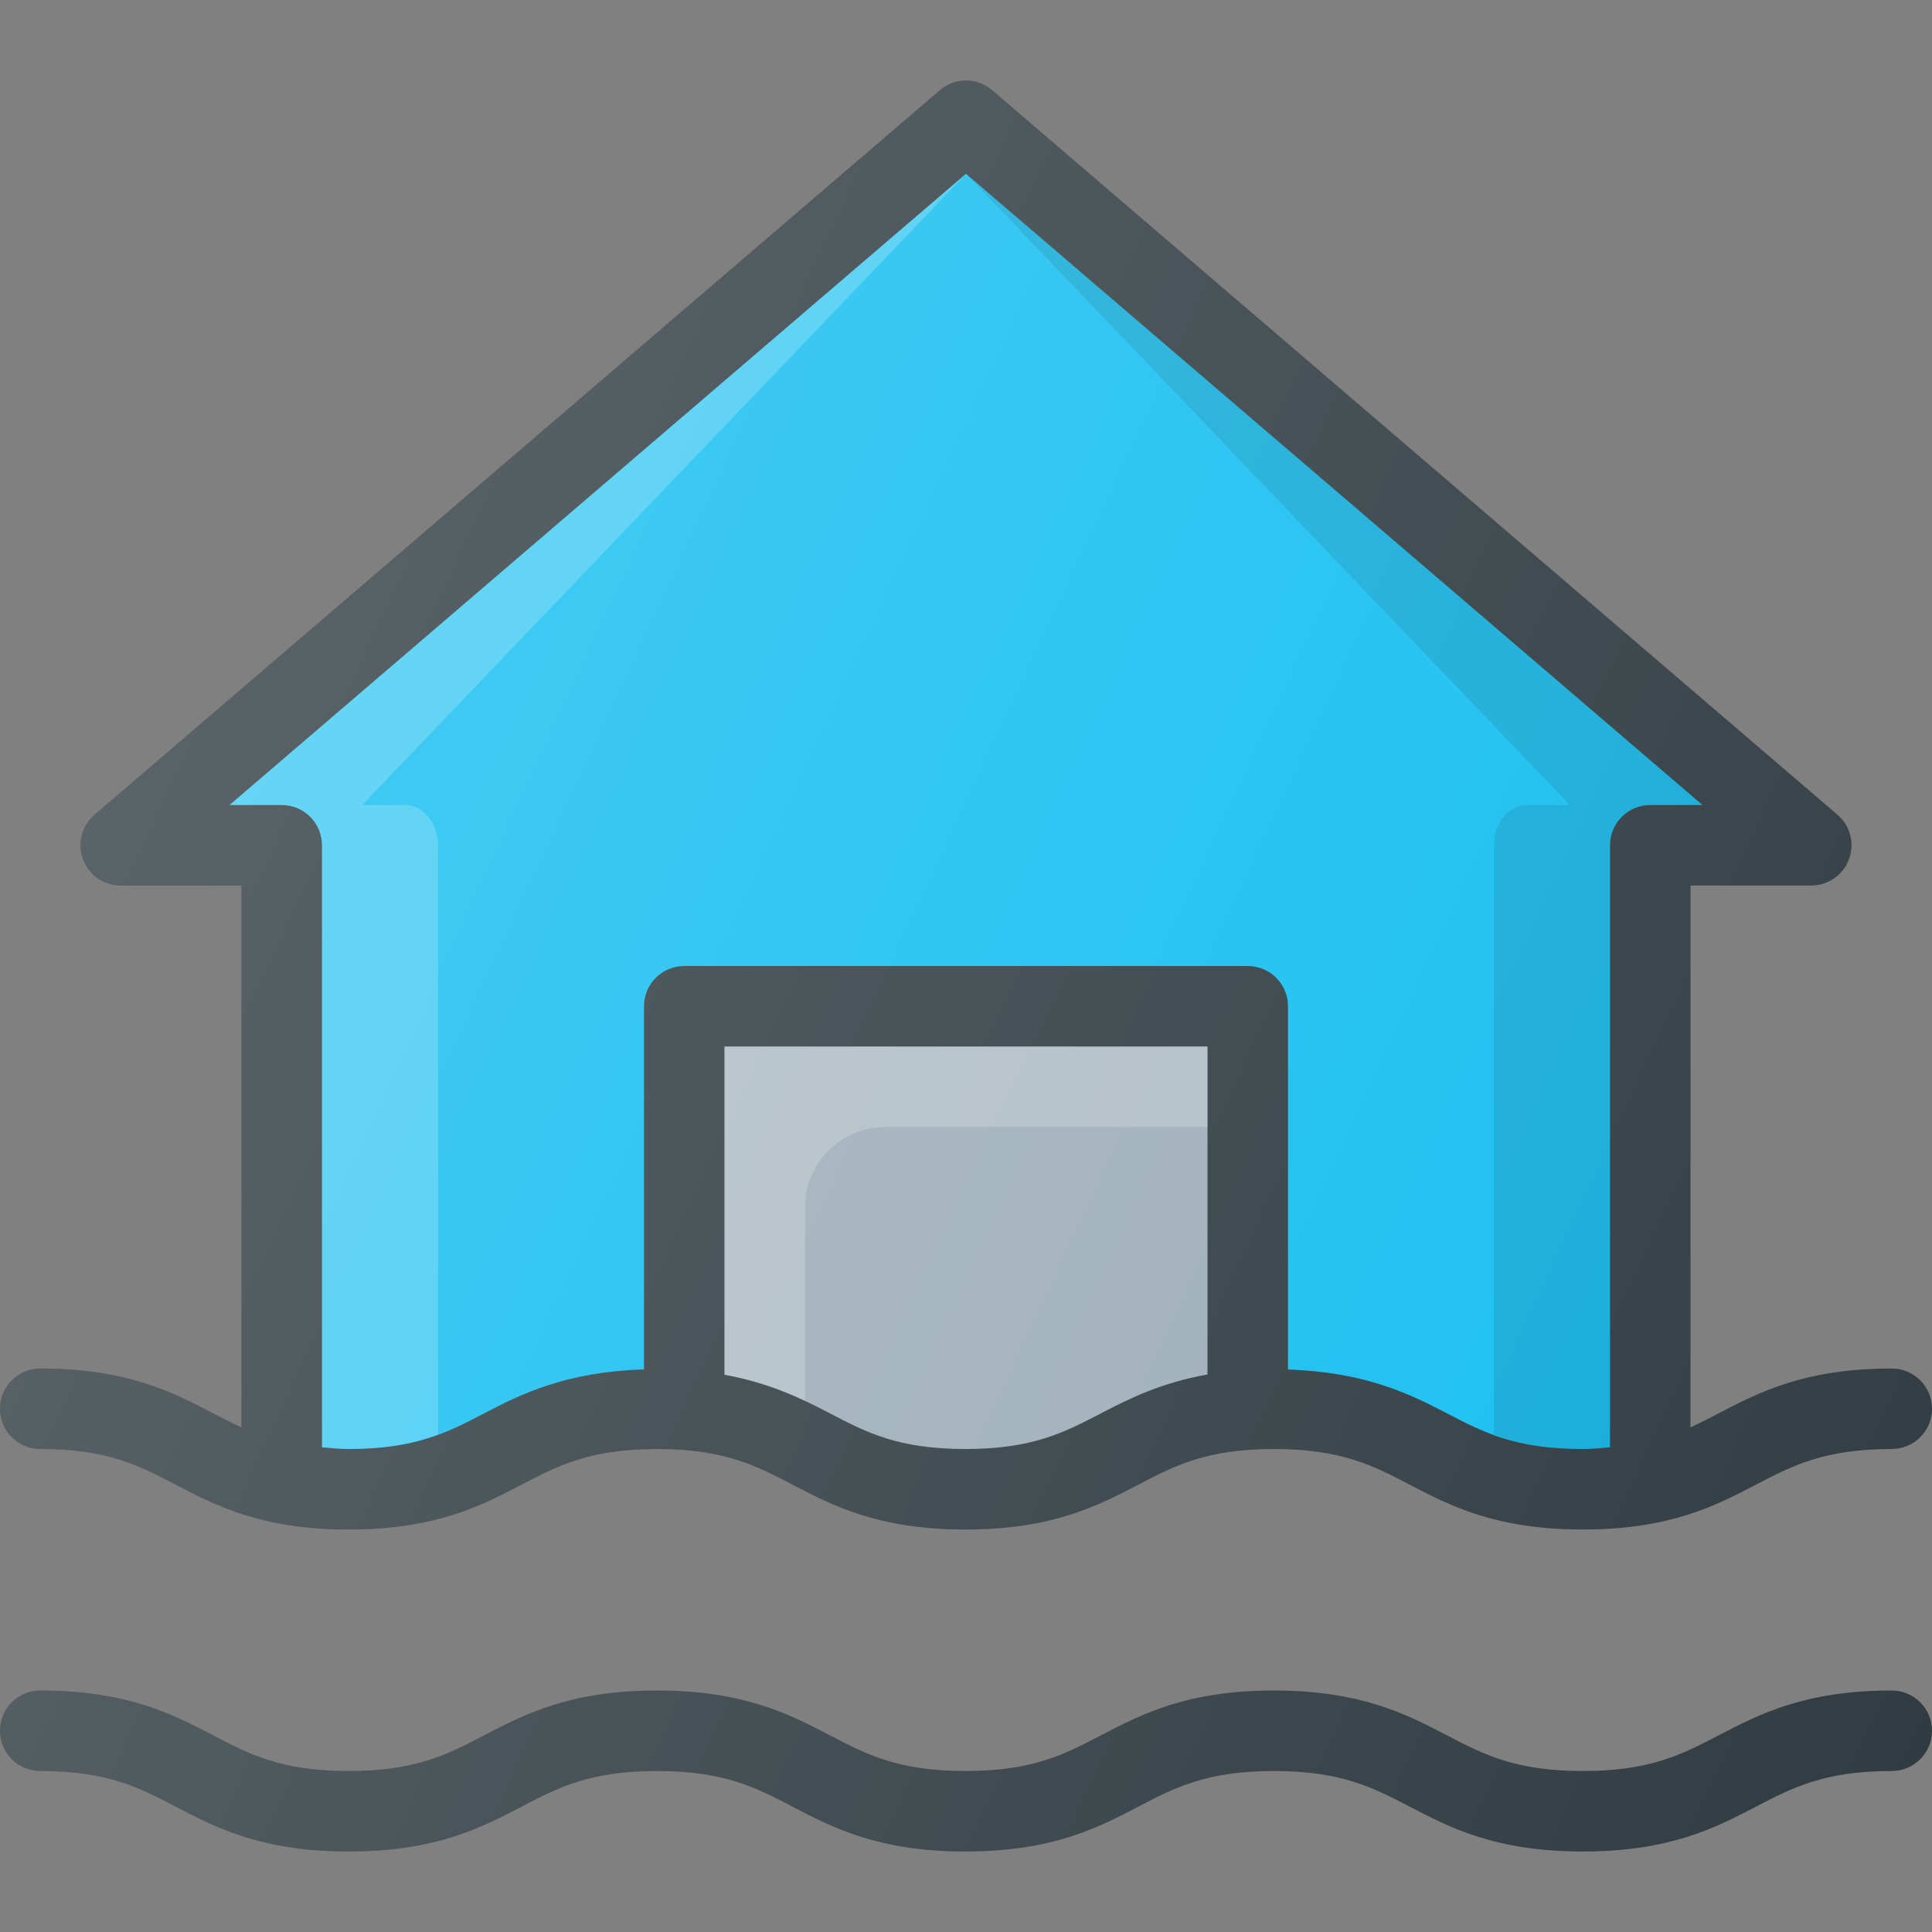 <?xml version="1.0" encoding="iso-8859-1"?>
<!-- Generator: Adobe Illustrator 19.0.0, SVG Export Plug-In . SVG Version: 6.00 Build 0)  -->
<svg version="1.1" id="Capa_1" xmlns="http://www.w3.org/2000/svg" xmlns:xlink="http://www.w3.org/1999/xlink" x="0px" y="0px"
	 viewBox="0 0 512 512" style="enable-background:new 0 0 512 512;" xml:space="preserve">
<rect x="0" y="0" width="512" height="512" fill="#808080" stroke="none"/>
<path style="fill:#303C42;" d="M10.667,384.003c17.813,0,26.208,4.385,35.927,9.458c10.667,5.563,22.76,11.875,45.813,11.875
	c23.042,0,35.125-6.313,45.792-11.875c9.719-5.073,18.104-9.458,35.917-9.458s26.208,4.385,35.927,9.458
	c10.667,5.563,22.75,11.875,45.792,11.875c23.052,0,35.146-6.313,45.813-11.875c9.719-5.073,18.115-9.458,35.938-9.458
	c17.854,0,26.271,4.385,36.01,9.458c10.677,5.563,22.781,11.875,45.865,11.875s35.188-6.313,45.865-11.875
	c9.74-5.073,18.156-9.458,36.01-9.458c5.896,0,10.667-4.771,10.667-10.667c0-5.896-4.771-10.667-10.667-10.667
	c-23.083,0-35.188,6.313-45.865,11.875c-2.512,1.309-4.948,2.56-7.469,3.714V234.669h32c4.469,0,8.458-2.781,10-6.969
	c1.552-4.188,0.333-8.896-3.063-11.792l-224-192c-3.979-3.438-9.896-3.438-13.875,0l-224,192c-3.396,2.896-4.615,7.604-3.063,11.792
	c1.542,4.188,5.531,6.969,10,6.969h32v143.618c-2.542-1.163-5-2.422-7.531-3.743c-10.667-5.563-22.75-11.875-45.802-11.875
	C4.771,362.669,0,367.44,0,373.336C0,379.232,4.771,384.003,10.667,384.003z"/>
<path style="fill:#9CADB7;" d="M291.771,374.544c-9.719,5.073-18.115,9.458-35.938,9.458c-17.813,0-26.198-4.385-35.917-9.458
	c-7.451-3.885-15.827-8.021-27.917-10.23v-86.978h128v86.909C307.728,366.438,299.289,370.624,291.771,374.544z"/>
<path style="opacity:0.2;fill:#FFFFFF;enable-background:new    ;" d="M213.333,320.003c0-11.782,9.551-21.333,21.333-21.333H320
	v-21.333H192v86.978c8.701,1.59,15.44,4.188,21.333,6.961V320.003z"/>
<path style="fill:#15BEF0;" d="M74.667,213.336H60.833L256,46.055l195.167,167.281h-13.833c-5.896,0-10.667,4.771-10.667,10.667
	v159.533c-2.327,0.191-4.479,0.467-7.208,0.467c-17.854,0-26.271-4.385-36.01-9.458c-10.027-5.224-21.658-10.917-42.115-11.613
	v-96.262c0-5.896-4.771-10.667-10.667-10.667H181.333c-5.896,0-10.667,4.771-10.667,10.667v96.241
	c-20.618,0.647-32.275,6.384-42.344,11.634c-9.719,5.073-18.104,9.458-35.917,9.458c-2.678,0-4.784-0.275-7.073-0.46v-159.54
	C85.333,218.107,80.563,213.336,74.667,213.336z"/>
<path style="opacity:0.2;fill:#FFFFFF;enable-background:new    ;" d="M74.667,213.336c5.896,0,10.667,4.771,10.667,10.667v159.54
	c2.289,0.185,4.395,0.46,7.073,0.46c10.457,0,17.543-1.603,23.68-3.876V224.003c0-5.896-3.911-10.667-8.745-10.667H96L256,46.055
	L60.833,213.336H74.667z"/>
<path style="opacity:0.1;enable-background:new    ;" d="M256,46.055l160,167.281h-11.341c-4.833,0-8.745,4.771-8.745,10.667
	v156.201c6.109,2.233,13.177,3.799,23.544,3.799c2.729,0,4.882-0.276,7.208-0.467V224.003c0-5.896,4.771-10.667,10.667-10.667
	h13.833L256,46.055z"/>
<path style="fill:#303C42;" d="M501.333,448.003c-23.083,0-35.188,6.313-45.865,11.875c-9.74,5.073-18.156,9.458-36.01,9.458
	s-26.271-4.385-36.01-9.458c-10.677-5.563-22.781-11.875-45.865-11.875c-23.052,0-35.146,6.313-45.813,11.875
	c-9.719,5.073-18.115,9.458-35.938,9.458c-17.813,0-26.198-4.385-35.917-9.458c-10.667-5.563-22.75-11.875-45.802-11.875
	c-23.042,0-35.125,6.313-45.792,11.875c-9.719,5.073-18.104,9.458-35.917,9.458c-17.823,0-26.219-4.385-35.938-9.458
	c-10.667-5.563-22.75-11.875-45.802-11.875C4.771,448.003,0,452.773,0,458.669s4.771,10.667,10.667,10.667
	c17.813,0,26.208,4.385,35.927,9.458c10.667,5.563,22.76,11.875,45.813,11.875c23.042,0,35.125-6.313,45.792-11.875
	c9.719-5.073,18.104-9.458,35.917-9.458s26.208,4.385,35.927,9.458c10.667,5.563,22.75,11.875,45.792,11.875
	c23.052,0,35.146-6.313,45.813-11.875c9.719-5.073,18.115-9.458,35.938-9.458c17.854,0,26.271,4.385,36.01,9.458
	c10.677,5.563,22.781,11.875,45.865,11.875s35.188-6.313,45.865-11.875c9.74-5.073,18.156-9.458,36.01-9.458
	c5.896,0,10.667-4.771,10.667-10.667S507.229,448.003,501.333,448.003z"/>
<linearGradient id="SVGID_1_" gradientUnits="userSpaceOnUse" x1="-45.191" y1="637.193" x2="-21.999" y2="626.383" gradientTransform="matrix(21.333 0 0 -21.333 996.333 13791.667)">
	<stop  offset="0" style="stop-color:#FFFFFF;stop-opacity:0.2"/>
	<stop  offset="1" style="stop-color:#FFFFFF;stop-opacity:0"/>
</linearGradient>
<path style="fill:url(#SVGID_1_);" d="M10.667,384.003c17.813,0,26.208,4.385,35.927,9.458c10.667,5.563,22.76,11.875,45.813,11.875
	c23.042,0,35.125-6.313,45.792-11.875c9.719-5.073,18.104-9.458,35.917-9.458s26.208,4.385,35.927,9.458
	c10.667,5.563,22.75,11.875,45.792,11.875c23.052,0,35.146-6.313,45.813-11.875c9.719-5.073,18.115-9.458,35.938-9.458
	c17.854,0,26.271,4.385,36.01,9.458c10.677,5.563,22.781,11.875,45.865,11.875s35.188-6.313,45.865-11.875
	c9.74-5.073,18.156-9.458,36.01-9.458c5.896,0,10.667-4.771,10.667-10.667c0-5.896-4.771-10.667-10.667-10.667
	c-23.083,0-35.188,6.313-45.865,11.875c-2.512,1.309-4.948,2.56-7.469,3.714V234.669h32c4.469,0,8.458-2.781,10-6.969
	c1.552-4.188,0.333-8.896-3.063-11.792l-224-192c-3.979-3.438-9.896-3.438-13.875,0l-224,192c-3.396,2.896-4.615,7.604-3.063,11.792
	c1.542,4.188,5.531,6.969,10,6.969h32v143.618c-2.542-1.163-5-2.422-7.531-3.743c-10.667-5.563-22.75-11.875-45.802-11.875
	C4.771,362.669,0,367.44,0,373.336C0,379.232,4.771,384.003,10.667,384.003z M501.333,448.003c-23.083,0-35.188,6.313-45.865,11.875
	c-9.74,5.073-18.156,9.458-36.01,9.458s-26.271-4.385-36.01-9.458c-10.677-5.563-22.781-11.875-45.865-11.875
	c-23.052,0-35.146,6.313-45.813,11.875c-9.719,5.073-18.115,9.458-35.938,9.458c-17.813,0-26.198-4.385-35.917-9.458
	c-10.667-5.563-22.75-11.875-45.802-11.875c-23.042,0-35.125,6.313-45.792,11.875c-9.719,5.073-18.104,9.458-35.917,9.458
	c-17.823,0-26.219-4.385-35.938-9.458c-10.667-5.563-22.75-11.875-45.802-11.875C4.771,448.003,0,452.773,0,458.669
	s4.771,10.667,10.667,10.667c17.813,0,26.208,4.385,35.927,9.458c10.667,5.563,22.76,11.875,45.813,11.875
	c23.042,0,35.125-6.313,45.792-11.875c9.719-5.073,18.104-9.458,35.917-9.458s26.208,4.385,35.927,9.458
	c10.667,5.563,22.75,11.875,45.792,11.875c23.052,0,35.146-6.313,45.813-11.875c9.719-5.073,18.115-9.458,35.938-9.458
	c17.854,0,26.271,4.385,36.01,9.458c10.677,5.563,22.781,11.875,45.865,11.875s35.188-6.313,45.865-11.875
	c9.74-5.073,18.156-9.458,36.01-9.458c5.896,0,10.667-4.771,10.667-10.667S507.229,448.003,501.333,448.003z"/>
<g>
</g>
<g>
</g>
<g>
</g>
<g>
</g>
<g>
</g>
<g>
</g>
<g>
</g>
<g>
</g>
<g>
</g>
<g>
</g>
<g>
</g>
<g>
</g>
<g>
</g>
<g>
</g>
<g>
</g>
</svg>

